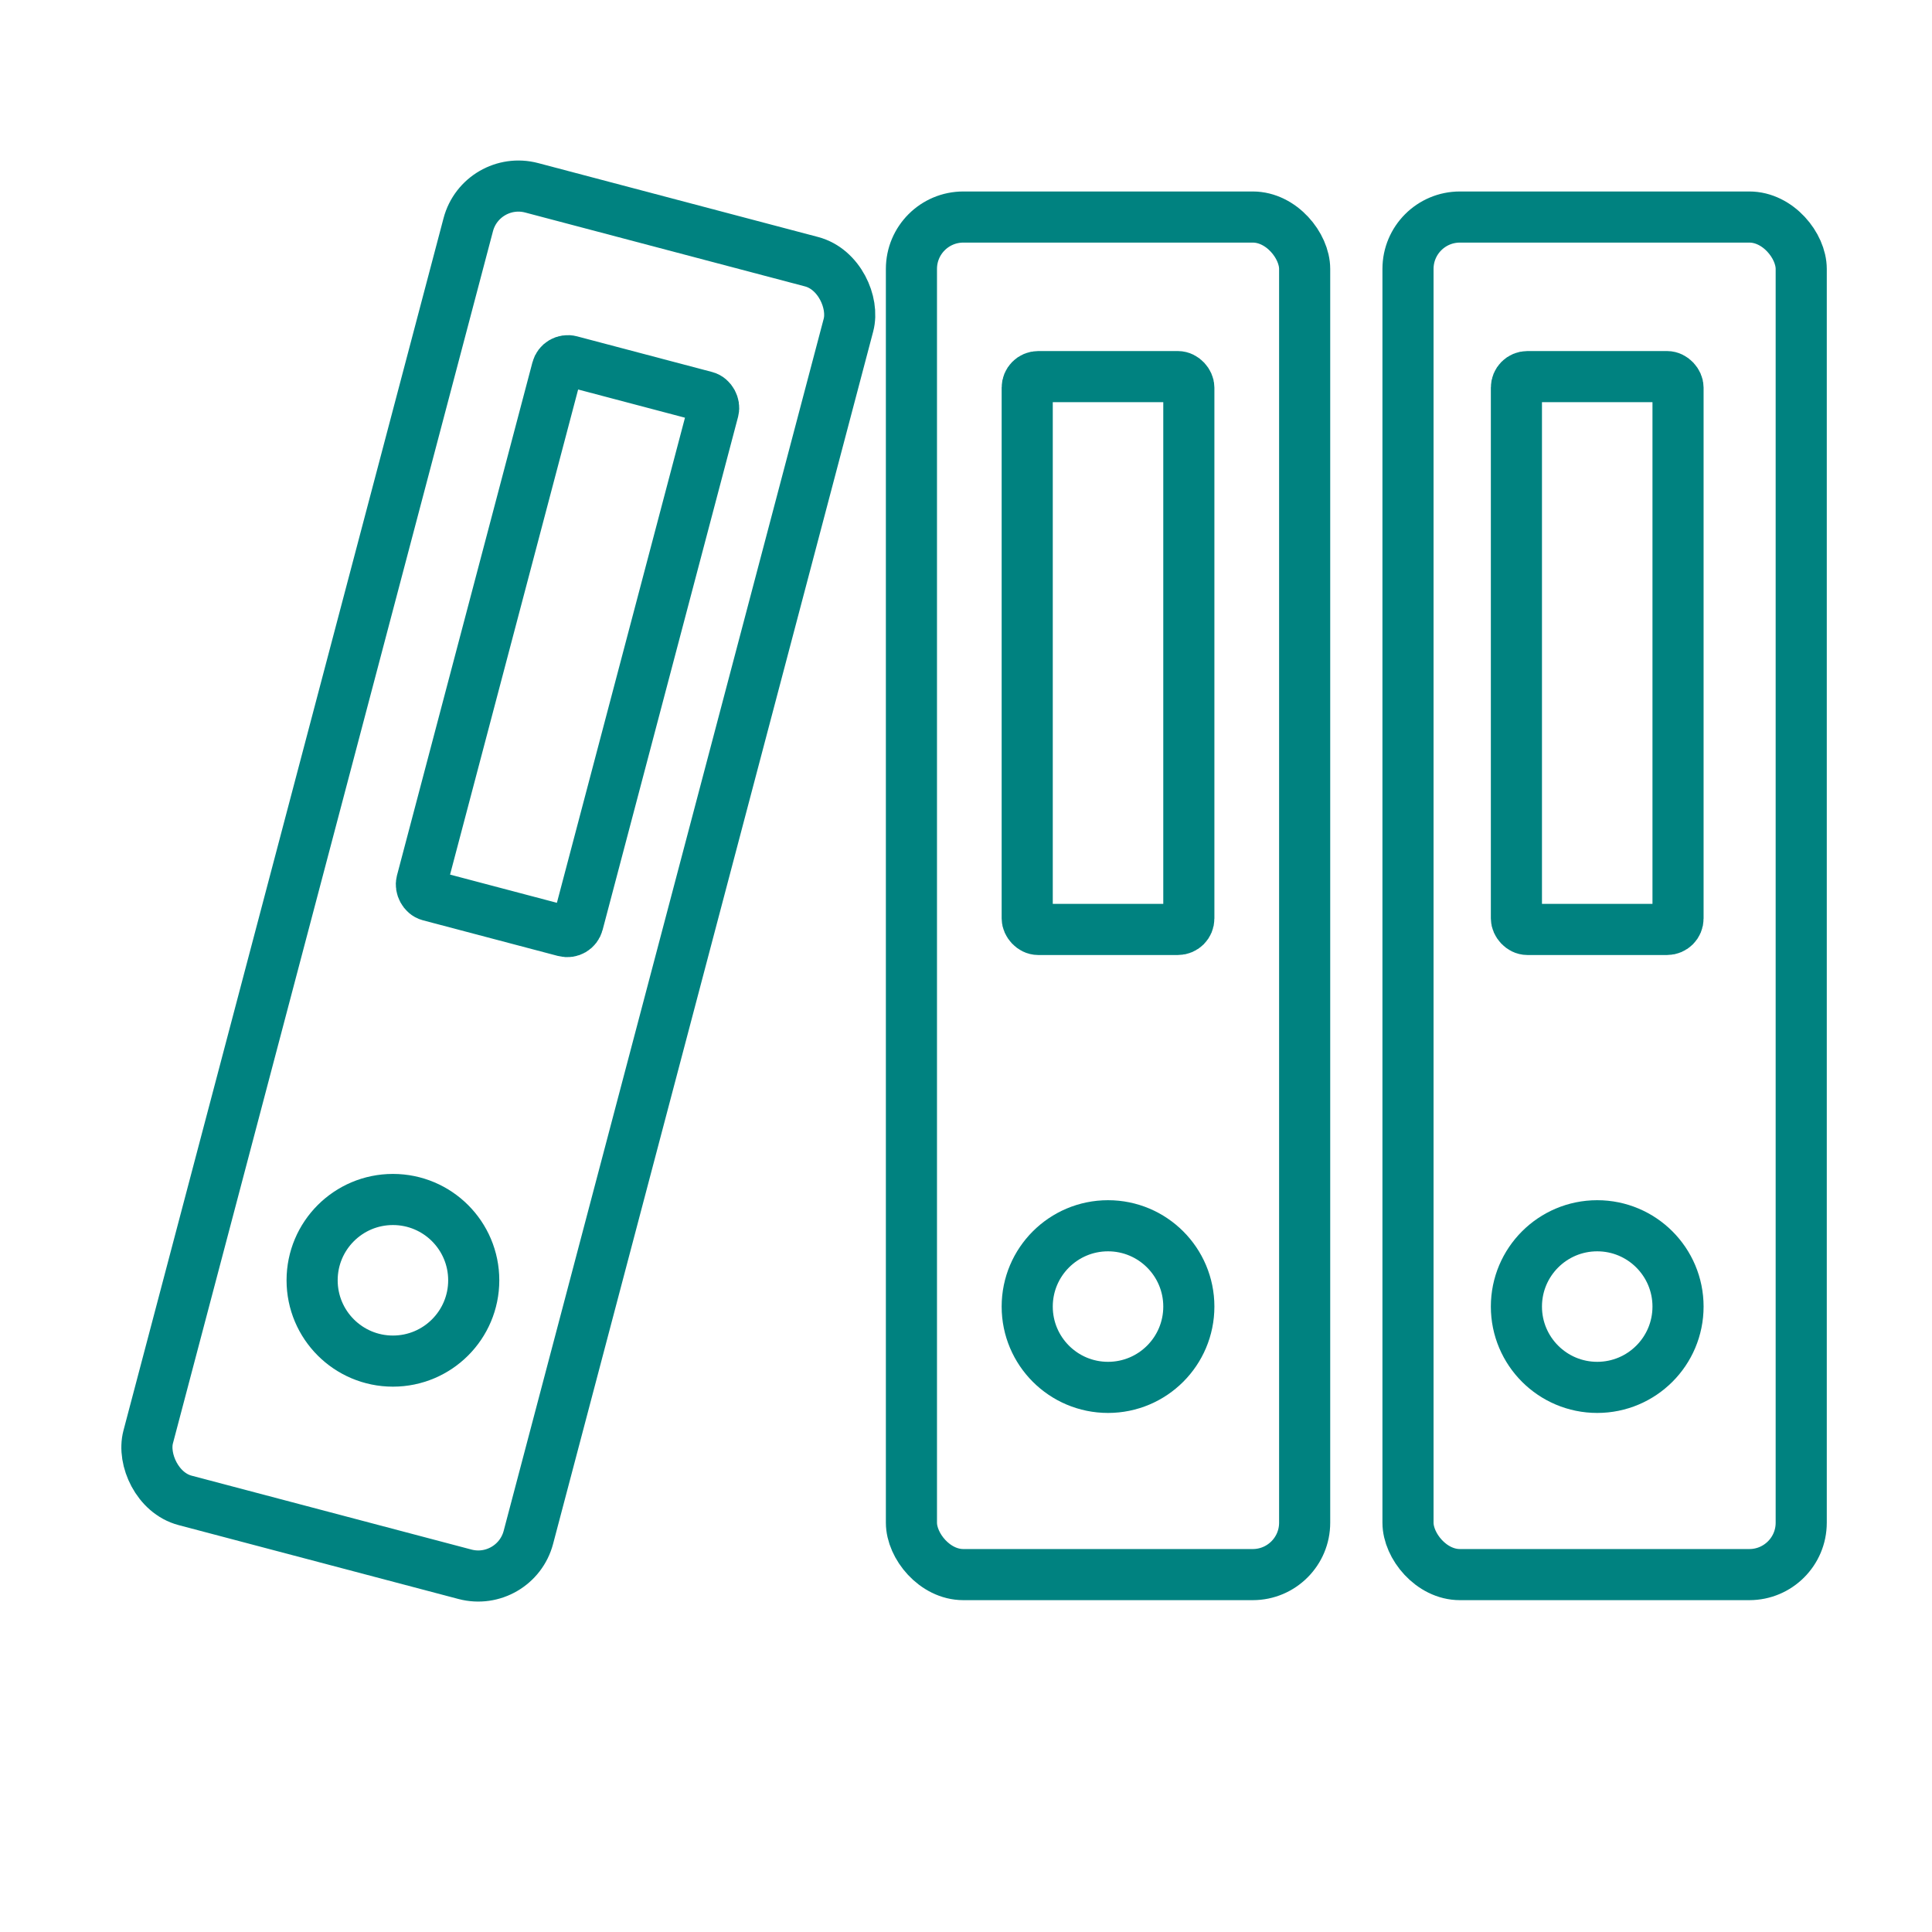 <?xml version='1.0' encoding='UTF-8'?>
<svg xmlns="http://www.w3.org/2000/svg" id="h" data-name="Dossier papier" viewBox="0 0 453.54 453.54">
  <defs>
    <style>
      .am {
        fill: none;
        stroke: #008280;
        stroke-linecap: round;
        stroke-linejoin: round;
        stroke-width: 12px;
      }
    </style>
  </defs>
  <rect class="am" x="330.53" y="50.95" width="92.31" height="318.69" rx="12.18" ry="12.18"/>
  <rect class="am" x="213.96" y="50.95" width="92.31" height="318.69" rx="12.18" ry="12.18"/>
  <rect class="am" x="70.83" y="47.48" width="92.31" height="318.69" rx="12.18" ry="12.18" transform="translate(56.67 -23.01) rotate(14.79)"/>
  <circle class="am" cx="374.95" cy="306.72" r="18.97"/>
  <circle class="am" cx="260.11" cy="306.72" r="18.97"/>
  <circle class="am" cx="92.24" cy="300.55" r="18.97"/>
  <rect class="am" x="355.98" y="88.41" width="37.94" height="129.78" rx="2.58" ry="2.58"/>
  <rect class="am" x="241.14" y="88.41" width="37.94" height="129.78" rx="2.58" ry="2.58"/>
  <rect class="am" x="114.26" y="86.79" width="37.94" height="129.78" rx="2.58" ry="2.58" transform="translate(43.13 -28.98) rotate(14.79)"/>
</svg>
